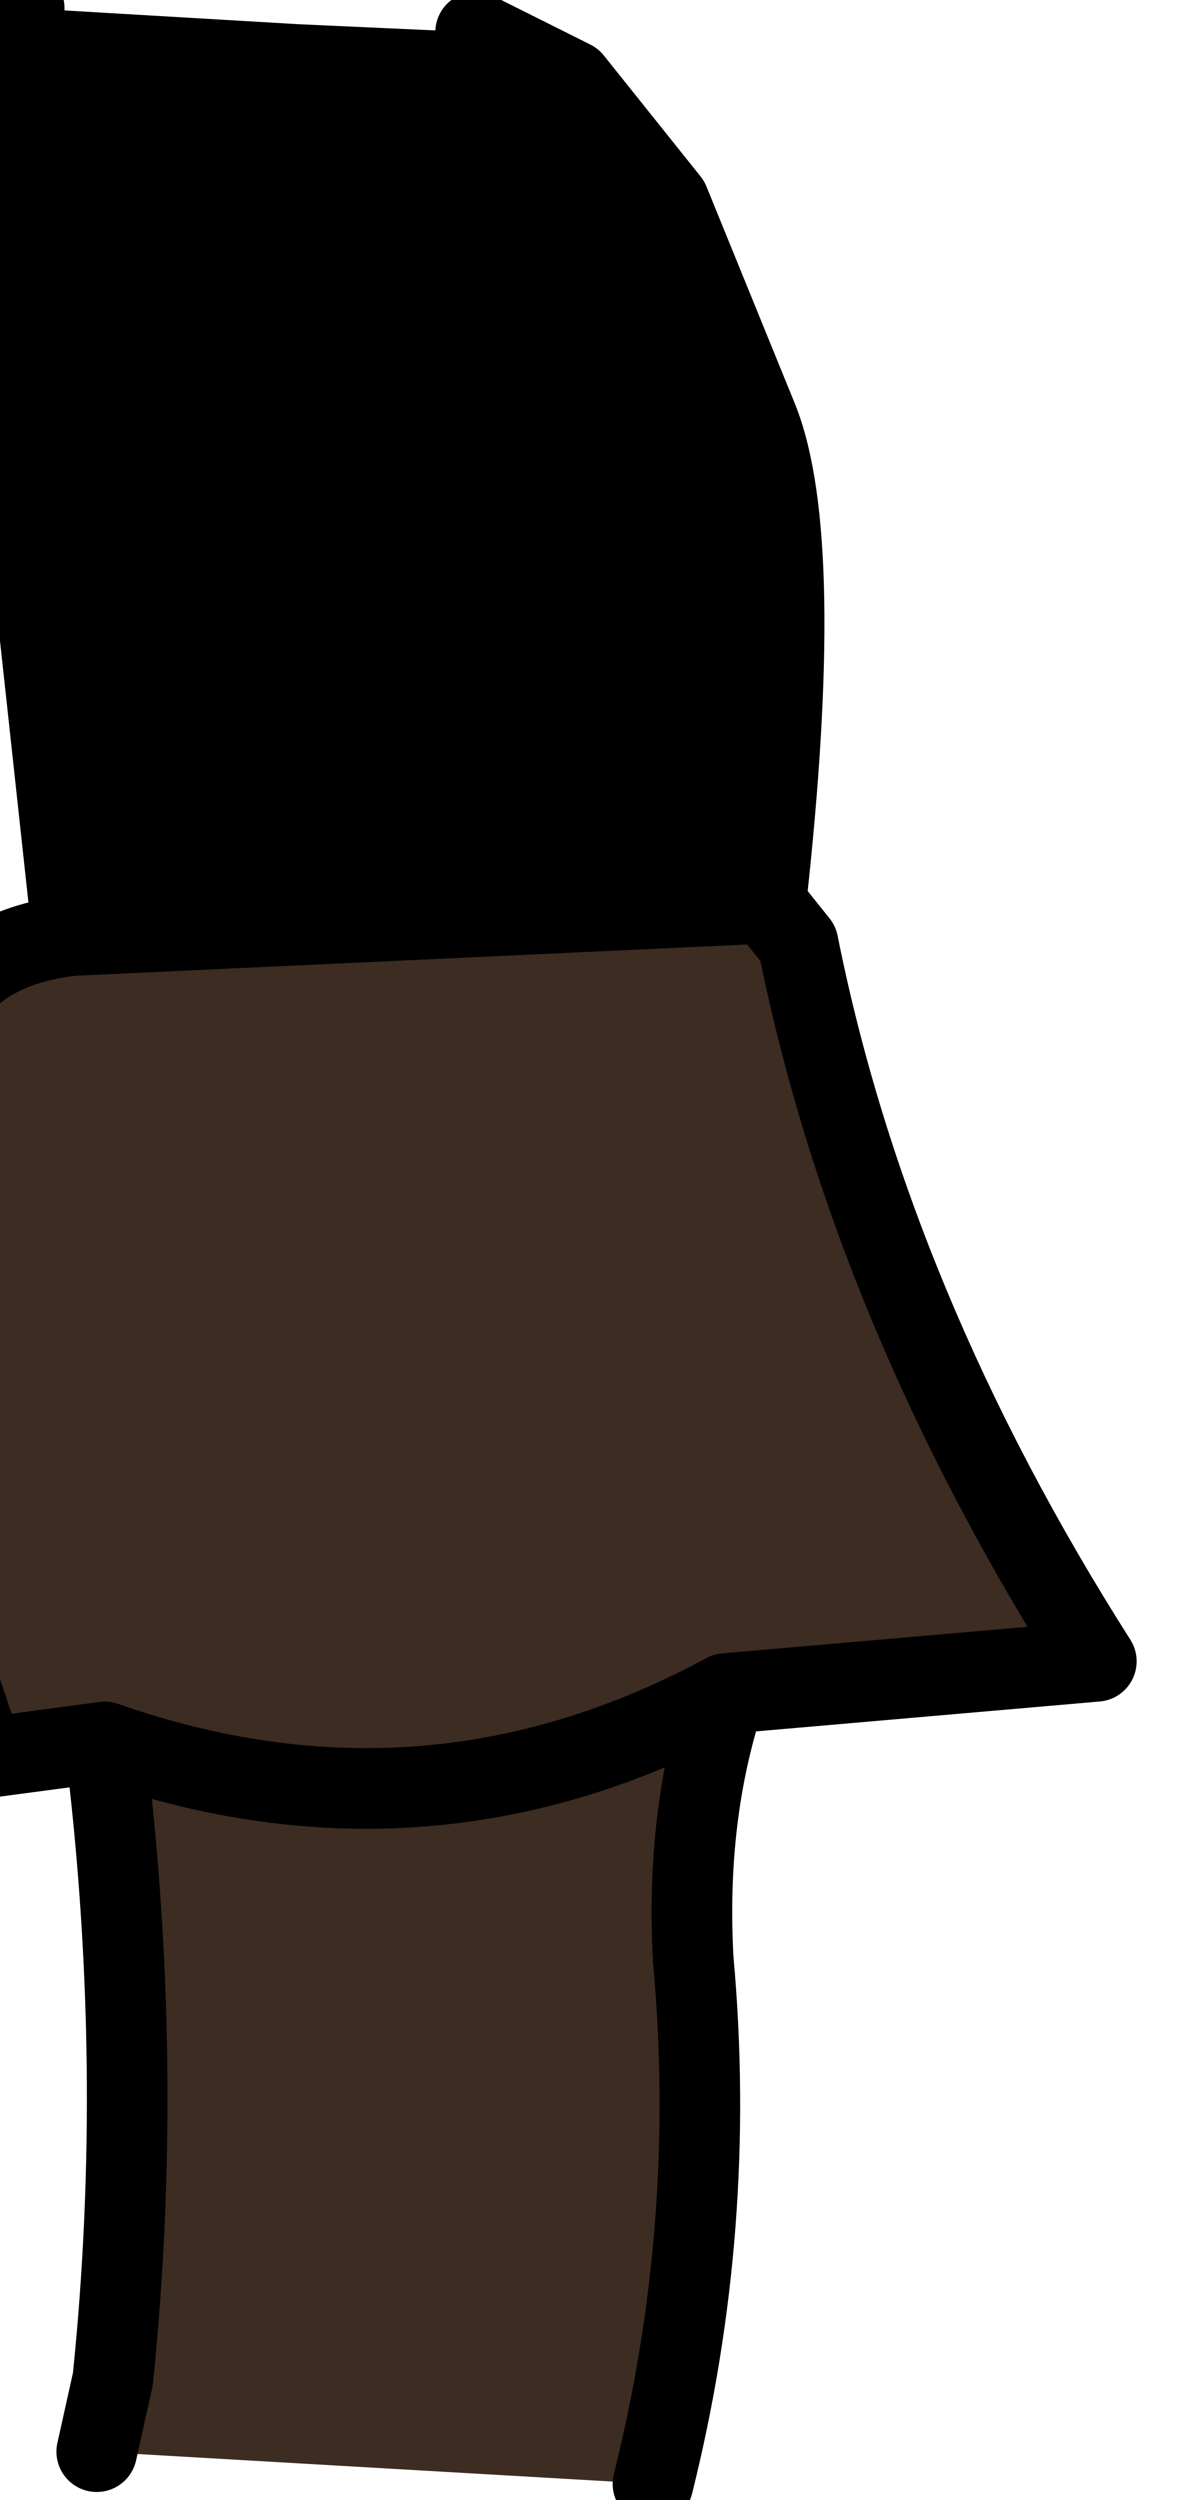 <?xml version="1.0" encoding="UTF-8" standalone="no"?>
<svg xmlns:xlink="http://www.w3.org/1999/xlink" height="15.5px" width="7.35px" xmlns="http://www.w3.org/2000/svg">
  <g transform="matrix(1.0, 0.0, 0.0, 1.0, 0.0, 0.0)">
    <path d="M2.95 0.2 L3.55 0.5 4.15 1.25 4.7 2.6 Q5.0 3.35 4.75 5.6 L0.45 5.8 0.2 3.5 0.15 0.05 1.85 0.15 2.95 0.2" fill="#000000" fill-rule="evenodd" stroke="none"/>
    <path d="M4.75 5.6 L4.95 5.85 Q5.4 8.1 6.8 10.3 L4.5 10.5 Q4.25 11.25 4.3 12.15 4.45 13.8 4.05 15.4 L0.6 15.2 0.7 14.75 Q0.9 12.8 0.65 10.8 L-0.1 10.9 -0.25 10.45 Q-0.65 8.6 -0.5 6.8 -0.45 5.9 0.45 5.8 L4.75 5.6 M0.65 10.8 Q2.65 11.5 4.5 10.5 2.65 11.5 0.65 10.8" fill="#3c2c22" fill-rule="evenodd" stroke="none"/>
    <path d="M2.95 0.2 L3.55 0.5 4.15 1.25 4.7 2.6 Q5.0 3.35 4.75 5.6 L4.95 5.85 Q5.4 8.1 6.8 10.3 L4.5 10.5 Q4.25 11.25 4.3 12.15 4.45 13.8 4.05 15.4 M0.6 15.2 L0.7 14.75 Q0.9 12.8 0.65 10.8 L-0.1 10.9 -0.25 10.45 Q-0.65 8.6 -0.5 6.8 -0.45 5.9 0.45 5.8 L0.2 3.5 0.15 0.05 M4.75 5.6 L0.45 5.8 M4.5 10.5 Q2.65 11.5 0.65 10.8" fill="none" stroke="#000000" stroke-linecap="round" stroke-linejoin="round" stroke-width="0.5"/>
  </g>
</svg>
